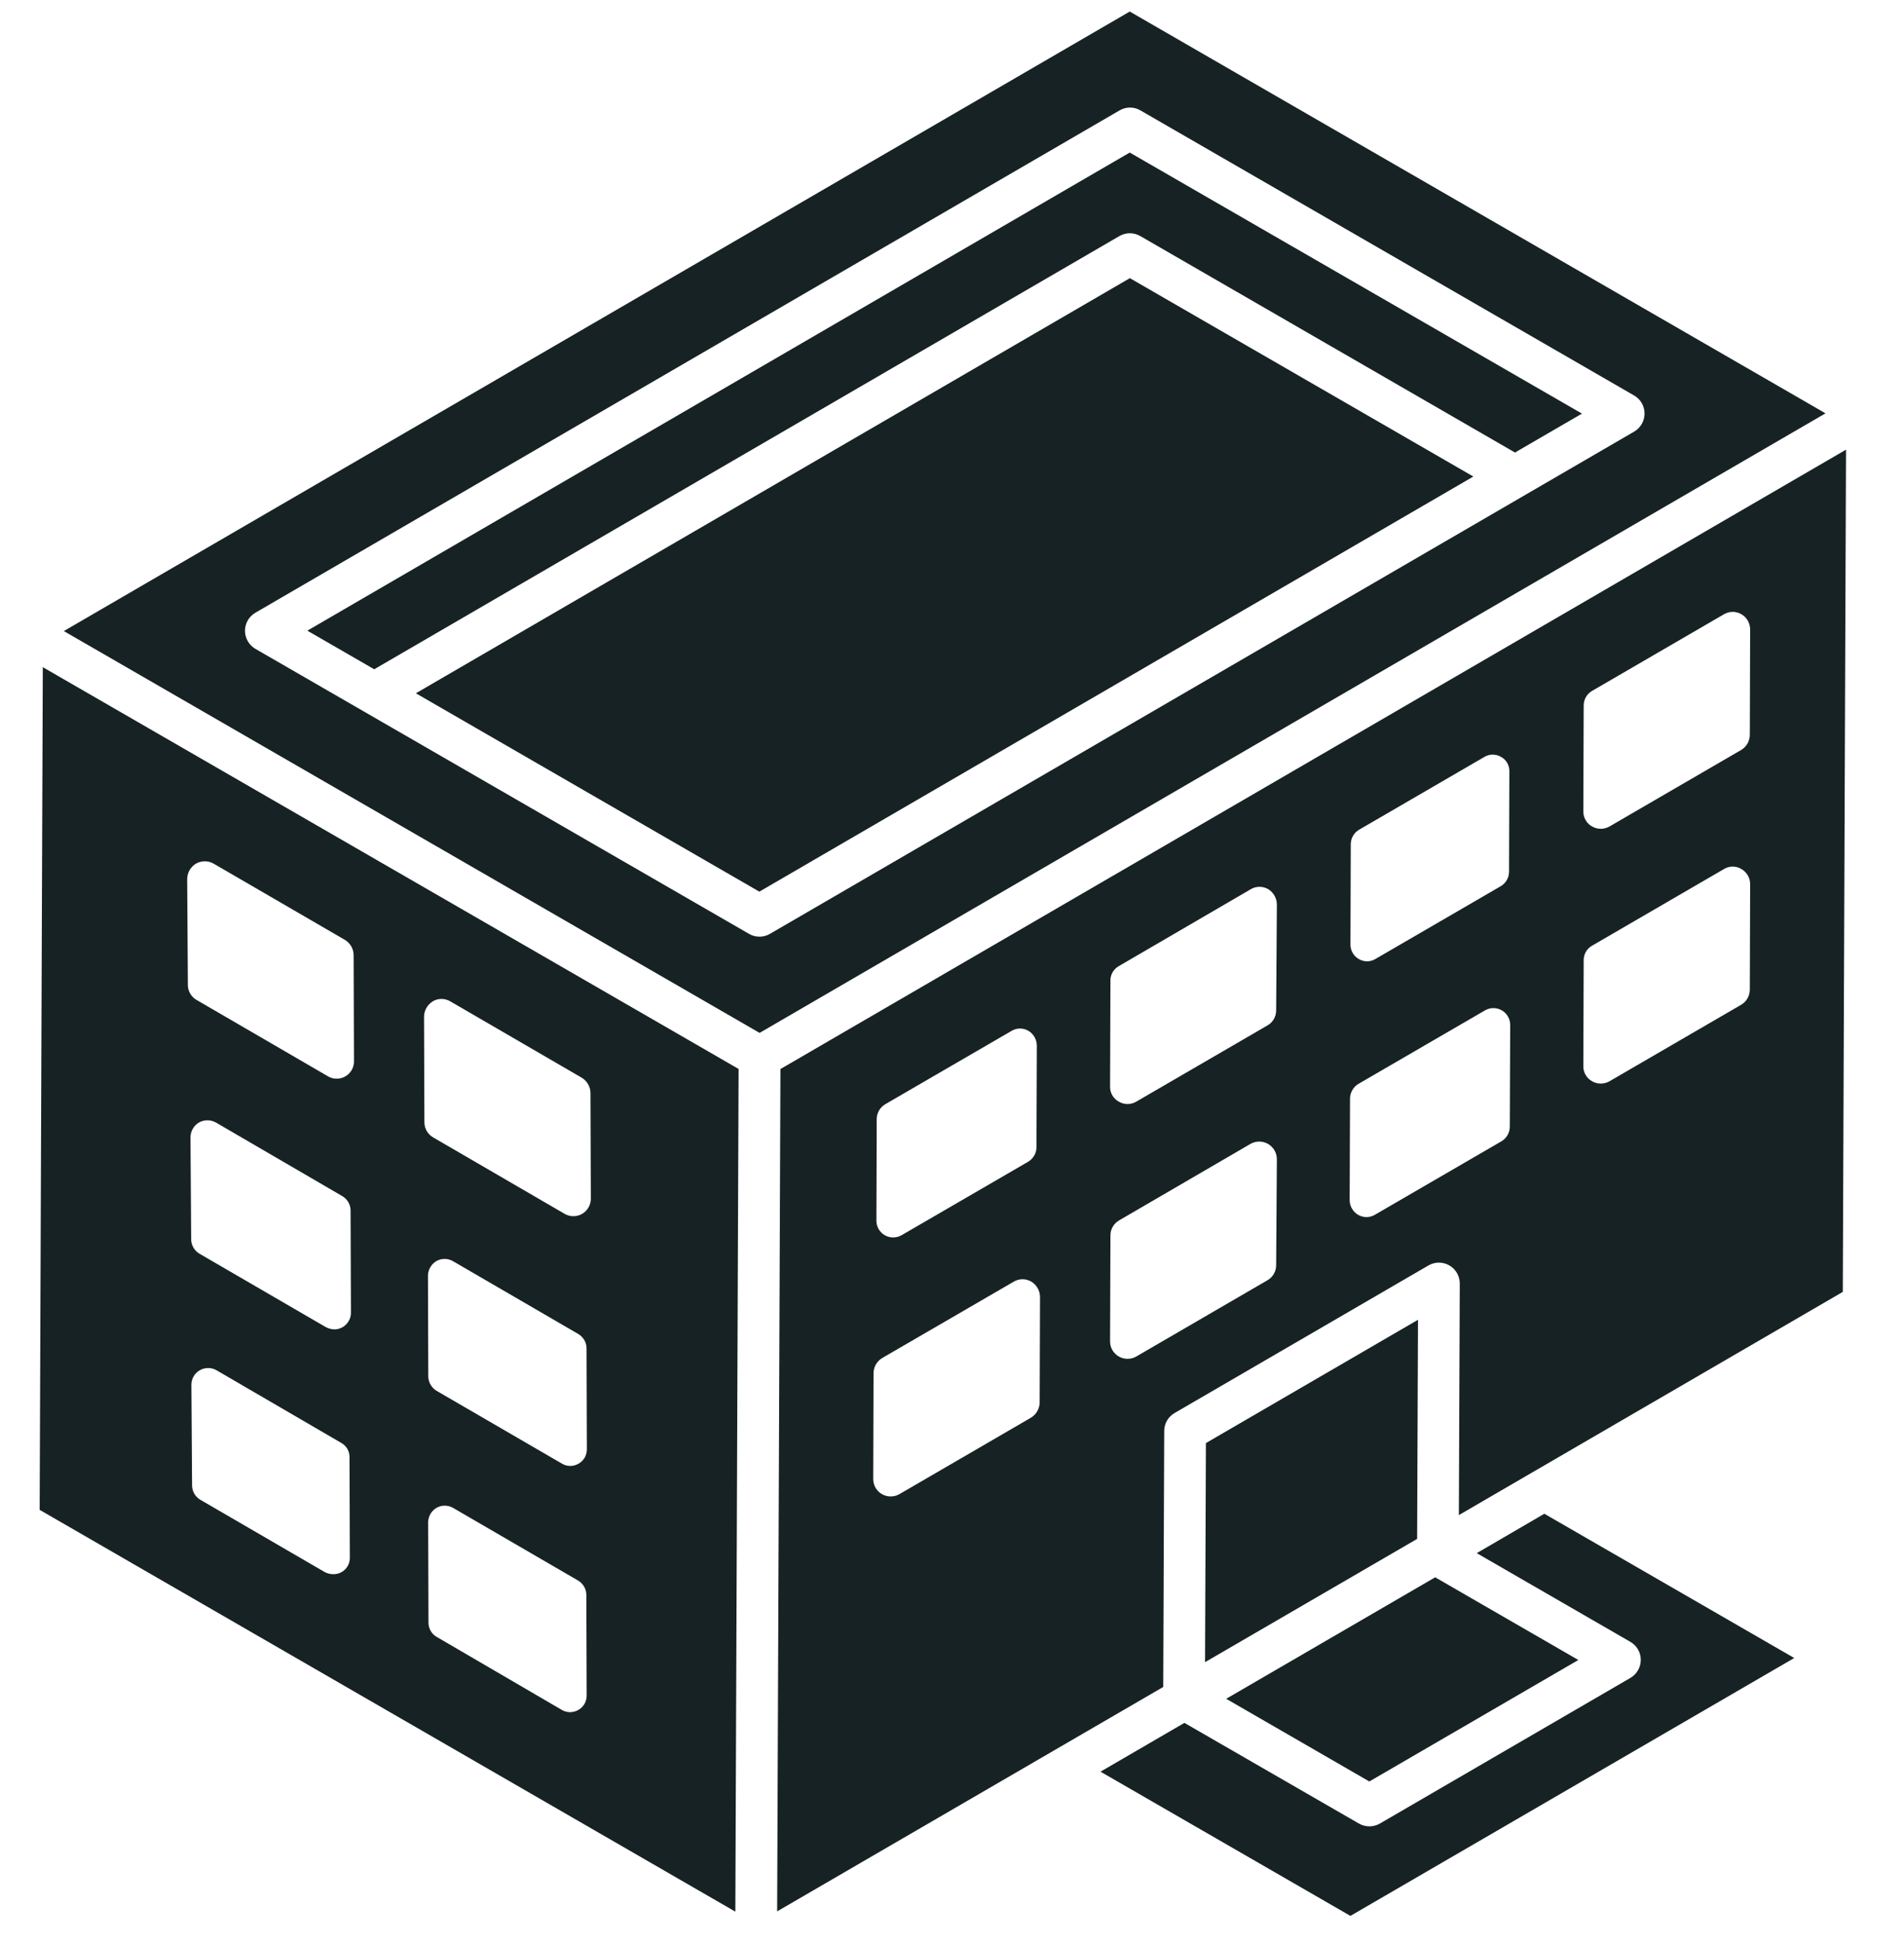 <svg width="48" height="49" viewBox="0 0 48 49" fill="none" xmlns="http://www.w3.org/2000/svg">
<path d="M1 38.056L18.538 48.183L18.62 26.943L1.079 16.816L1 38.056ZM8.4 39.677C8.328 39.677 8.257 39.66 8.192 39.627L5.042 37.797C4.981 37.759 4.93 37.706 4.895 37.643C4.86 37.58 4.842 37.509 4.842 37.437L4.825 34.906C4.824 34.832 4.843 34.758 4.88 34.694C4.917 34.629 4.971 34.575 5.035 34.538C5.1 34.5 5.173 34.481 5.248 34.481C5.322 34.481 5.396 34.501 5.46 34.538L8.602 36.368C8.666 36.403 8.72 36.455 8.757 36.519C8.794 36.582 8.812 36.654 8.811 36.727L8.819 39.259C8.82 39.315 8.81 39.369 8.79 39.421C8.769 39.472 8.739 39.518 8.7 39.557C8.661 39.596 8.614 39.627 8.563 39.648C8.512 39.668 8.457 39.678 8.402 39.677H8.4ZM8.421 33.507C8.347 33.503 8.274 33.483 8.209 33.447L5.019 31.594C4.958 31.556 4.907 31.502 4.872 31.438C4.837 31.375 4.819 31.303 4.819 31.23L4.802 28.666C4.803 28.592 4.822 28.518 4.859 28.453C4.896 28.388 4.949 28.333 5.013 28.294C5.079 28.257 5.153 28.237 5.229 28.237C5.305 28.237 5.379 28.257 5.445 28.294L8.627 30.147C8.691 30.184 8.744 30.237 8.781 30.301C8.819 30.365 8.838 30.438 8.838 30.511L8.847 33.075C8.848 33.132 8.839 33.188 8.818 33.241C8.797 33.293 8.766 33.341 8.727 33.381C8.687 33.422 8.64 33.454 8.588 33.475C8.535 33.497 8.479 33.508 8.423 33.507H8.421ZM14.581 43.098C14.518 43.135 14.445 43.155 14.372 43.155C14.299 43.155 14.226 43.135 14.163 43.098L11.011 41.259C10.947 41.223 10.894 41.171 10.858 41.108C10.821 41.044 10.802 40.973 10.802 40.899L10.794 38.366C10.795 38.294 10.815 38.222 10.851 38.159C10.888 38.096 10.94 38.043 11.003 38.006C11.066 37.969 11.139 37.95 11.212 37.95C11.285 37.95 11.357 37.969 11.421 38.006L14.573 39.837C14.636 39.874 14.688 39.927 14.725 39.99C14.762 40.053 14.781 40.124 14.782 40.197L14.79 42.73C14.791 42.805 14.773 42.878 14.737 42.943C14.7 43.007 14.647 43.061 14.583 43.098H14.581ZM14.586 36.891C14.523 36.929 14.45 36.949 14.377 36.949C14.303 36.949 14.23 36.929 14.167 36.891L11.007 35.056C10.945 35.019 10.893 34.966 10.856 34.903C10.819 34.84 10.799 34.769 10.797 34.696L10.789 32.148C10.791 32.075 10.811 32.004 10.848 31.941C10.884 31.878 10.937 31.825 10.999 31.787C11.063 31.75 11.135 31.731 11.209 31.731C11.282 31.731 11.354 31.75 11.418 31.787L14.578 33.623C14.641 33.66 14.693 33.713 14.73 33.776C14.767 33.839 14.786 33.91 14.787 33.983L14.795 36.523C14.796 36.598 14.778 36.671 14.742 36.736C14.705 36.8 14.652 36.854 14.588 36.891H14.586ZM10.91 25.238C10.977 25.199 11.053 25.178 11.13 25.178C11.207 25.178 11.283 25.199 11.35 25.238L14.666 27.164C14.732 27.204 14.786 27.259 14.824 27.325C14.863 27.391 14.884 27.466 14.886 27.542L14.895 30.208C14.896 30.286 14.877 30.363 14.838 30.43C14.8 30.498 14.745 30.555 14.678 30.594C14.611 30.633 14.534 30.654 14.457 30.654C14.379 30.655 14.302 30.634 14.235 30.595L10.919 28.668C10.853 28.63 10.798 28.575 10.759 28.508C10.72 28.442 10.7 28.367 10.699 28.29L10.69 25.625C10.691 25.547 10.712 25.471 10.751 25.403C10.789 25.335 10.845 25.279 10.912 25.238H10.91ZM4.939 21.769C5.007 21.73 5.084 21.709 5.163 21.709C5.242 21.709 5.319 21.73 5.387 21.769L8.704 23.695C8.769 23.736 8.823 23.794 8.86 23.861C8.897 23.929 8.916 24.005 8.915 24.082L8.924 26.748C8.925 26.806 8.913 26.864 8.892 26.917C8.87 26.971 8.837 27.02 8.796 27.061C8.755 27.102 8.707 27.134 8.653 27.156C8.599 27.178 8.542 27.189 8.484 27.188C8.406 27.189 8.33 27.167 8.264 27.126L4.948 25.199C4.883 25.16 4.829 25.105 4.792 25.039C4.754 24.972 4.735 24.897 4.736 24.821L4.719 22.156C4.72 22.079 4.74 22.002 4.778 21.934C4.817 21.867 4.872 21.81 4.938 21.769H4.939Z" fill="#172224"/>
<path d="M10.484 17.474L19.143 22.474L37.143 12.011L28.484 7.011L10.484 17.474Z" fill="#172224"/>
<path d="M7.748 15.896L9.434 16.869L28.22 5.95C28.3 5.904 28.391 5.879 28.484 5.879C28.576 5.879 28.667 5.904 28.747 5.95L38.193 11.406L39.881 10.425L28.481 3.845L7.748 15.896Z" fill="#172224"/>
<path d="M37.229 39.147L41.102 41.383C41.182 41.429 41.248 41.495 41.294 41.575C41.34 41.654 41.364 41.745 41.364 41.837C41.364 41.929 41.34 42.02 41.294 42.099C41.248 42.179 41.182 42.245 41.102 42.292L34.786 45.963C34.706 46.009 34.615 46.033 34.523 46.033C34.43 46.033 34.339 46.009 34.259 45.963L29.859 43.425L27.744 44.655L34.044 48.29L45.233 41.79L38.933 38.154L37.229 39.147Z" fill="#172224"/>
<path d="M28.481 0.291L1.609 15.906L19.149 26.034L46.021 10.418L28.481 0.291ZM19.41 23.538C19.33 23.585 19.239 23.609 19.147 23.609C19.054 23.609 18.963 23.585 18.883 23.538L6.438 16.354C6.359 16.307 6.293 16.241 6.247 16.161C6.201 16.081 6.176 15.991 6.176 15.899C6.176 15.806 6.201 15.716 6.247 15.636C6.293 15.556 6.359 15.49 6.438 15.444L28.224 2.783C28.304 2.736 28.395 2.711 28.488 2.711C28.581 2.711 28.671 2.736 28.751 2.783L41.197 9.969C41.277 10.015 41.343 10.081 41.389 10.161C41.435 10.241 41.459 10.331 41.459 10.424C41.459 10.516 41.435 10.606 41.389 10.686C41.343 10.766 41.277 10.832 41.197 10.879L19.41 23.538Z" fill="#172224"/>
<path d="M19.675 26.945L19.592 48.176L29.325 42.52L29.35 36.068C29.35 35.976 29.374 35.886 29.42 35.806C29.466 35.727 29.532 35.661 29.612 35.615L36.012 31.895C36.092 31.849 36.183 31.824 36.275 31.824C36.367 31.824 36.458 31.849 36.538 31.895C36.619 31.941 36.685 32.008 36.731 32.088C36.777 32.168 36.801 32.259 36.801 32.352L36.778 38.188L46.457 32.562L46.538 11.334L19.675 26.945ZM34.053 21.273C34.054 21.2 34.074 21.128 34.111 21.065C34.147 21.002 34.2 20.949 34.263 20.913L37.422 19.078C37.485 19.04 37.558 19.02 37.631 19.02C37.705 19.02 37.777 19.04 37.841 19.078C37.906 19.112 37.959 19.165 37.996 19.228C38.033 19.291 38.052 19.364 38.051 19.438L38.043 21.977C38.042 22.05 38.022 22.122 37.985 22.185C37.948 22.248 37.896 22.301 37.833 22.337L34.673 24.172C34.609 24.21 34.537 24.23 34.463 24.23C34.39 24.23 34.317 24.21 34.254 24.172C34.191 24.136 34.138 24.083 34.102 24.02C34.065 23.957 34.045 23.886 34.045 23.812L34.053 21.273ZM22.102 28.198C22.104 28.125 22.124 28.053 22.161 27.989C22.198 27.926 22.251 27.872 22.314 27.834L25.504 25.982C25.568 25.944 25.641 25.924 25.715 25.924C25.79 25.924 25.863 25.944 25.927 25.982C25.991 26.02 26.044 26.075 26.081 26.14C26.118 26.205 26.138 26.279 26.139 26.354L26.13 28.918C26.129 28.991 26.109 29.064 26.072 29.127C26.035 29.191 25.983 29.244 25.919 29.282L22.728 31.134C22.664 31.17 22.591 31.19 22.517 31.19C22.443 31.19 22.37 31.171 22.306 31.134C22.242 31.097 22.189 31.044 22.151 30.98C22.114 30.916 22.094 30.843 22.094 30.77L22.102 28.198ZM26.21 35.355C26.208 35.431 26.187 35.506 26.148 35.572C26.11 35.639 26.055 35.694 25.99 35.733L22.674 37.66C22.607 37.698 22.53 37.719 22.452 37.718C22.375 37.718 22.298 37.697 22.231 37.658C22.164 37.619 22.109 37.562 22.07 37.495C22.032 37.427 22.013 37.35 22.014 37.273L22.022 34.608C22.023 34.531 22.044 34.456 22.082 34.389C22.121 34.323 22.176 34.267 22.242 34.228L25.559 32.303C25.626 32.264 25.701 32.243 25.779 32.243C25.856 32.243 25.932 32.264 25.999 32.303C26.065 32.343 26.12 32.4 26.159 32.468C26.198 32.535 26.218 32.612 26.219 32.69L26.21 35.355ZM32.172 31.886C32.173 31.962 32.154 32.037 32.117 32.103C32.08 32.169 32.026 32.225 31.961 32.264L28.645 34.191C28.578 34.229 28.501 34.25 28.423 34.249C28.346 34.249 28.269 34.228 28.202 34.189C28.135 34.15 28.08 34.093 28.041 34.026C28.003 33.958 27.984 33.881 27.985 33.803L27.994 31.139C27.994 31.061 28.014 30.986 28.053 30.919C28.091 30.853 28.147 30.798 28.214 30.759L31.521 28.834C31.589 28.794 31.666 28.773 31.744 28.773C31.823 28.773 31.9 28.794 31.968 28.833C32.036 28.872 32.092 28.929 32.131 28.997C32.17 29.065 32.19 29.142 32.19 29.221L32.172 31.886ZM32.172 25.462C32.173 25.539 32.154 25.614 32.117 25.68C32.08 25.747 32.026 25.802 31.961 25.841L28.645 27.767C28.578 27.806 28.502 27.827 28.425 27.827C28.348 27.827 28.272 27.806 28.205 27.767C28.137 27.73 28.081 27.675 28.042 27.609C28.004 27.542 27.984 27.466 27.985 27.39L27.994 24.724C27.992 24.646 28.011 24.57 28.05 24.503C28.089 24.436 28.146 24.382 28.214 24.346L31.521 22.419C31.588 22.377 31.665 22.354 31.744 22.352C31.823 22.351 31.901 22.371 31.97 22.41C32.036 22.451 32.092 22.508 32.13 22.575C32.169 22.643 32.189 22.72 32.19 22.797L32.172 25.462ZM38.062 28.402C38.061 28.476 38.041 28.549 38.004 28.613C37.967 28.676 37.914 28.729 37.85 28.767L34.66 30.619C34.596 30.657 34.523 30.677 34.448 30.677C34.374 30.677 34.301 30.657 34.237 30.619C34.174 30.581 34.121 30.528 34.084 30.465C34.047 30.401 34.027 30.329 34.025 30.256L34.034 27.692C34.034 27.617 34.054 27.543 34.091 27.478C34.128 27.413 34.181 27.358 34.245 27.32L37.438 25.466C37.502 25.429 37.575 25.409 37.649 25.409C37.724 25.409 37.797 25.429 37.861 25.466C37.926 25.504 37.98 25.558 38.017 25.624C38.054 25.689 38.073 25.763 38.072 25.838L38.062 28.402ZM44.113 24.948C44.112 25.025 44.091 25.1 44.053 25.166C44.014 25.233 43.959 25.288 43.893 25.326L40.576 27.253C40.509 27.292 40.433 27.312 40.356 27.312C40.278 27.312 40.203 27.292 40.136 27.253C40.068 27.215 40.012 27.16 39.974 27.094C39.935 27.027 39.915 26.951 39.916 26.875L39.925 24.209C39.923 24.132 39.942 24.056 39.981 23.989C40.02 23.922 40.077 23.867 40.145 23.831L43.462 21.904C43.528 21.864 43.604 21.842 43.681 21.842C43.759 21.842 43.835 21.864 43.901 21.904C43.968 21.942 44.023 21.997 44.062 22.064C44.101 22.13 44.121 22.206 44.121 22.282L44.113 24.948ZM44.113 18.526C44.112 18.602 44.091 18.677 44.053 18.744C44.014 18.81 43.959 18.865 43.893 18.904L40.576 20.831C40.509 20.869 40.433 20.89 40.356 20.89C40.279 20.89 40.203 20.869 40.136 20.831C40.068 20.793 40.012 20.738 39.974 20.671C39.935 20.605 39.915 20.529 39.916 20.451L39.925 17.787C39.924 17.709 39.944 17.634 39.983 17.567C40.021 17.5 40.077 17.446 40.145 17.409L43.462 15.482C43.528 15.443 43.604 15.422 43.681 15.422C43.758 15.422 43.834 15.443 43.901 15.482C43.967 15.52 44.022 15.575 44.061 15.641C44.099 15.708 44.12 15.783 44.121 15.86L44.113 18.526Z" fill="#172224"/>
<path d="M34.521 44.902L39.79 41.84L36.181 39.756L30.912 42.818L34.521 44.902Z" fill="#172224"/>
<path d="M30.379 41.895L35.726 38.788L35.748 33.265L30.401 36.373L30.379 41.895Z" fill="#172224"/>
</svg>

